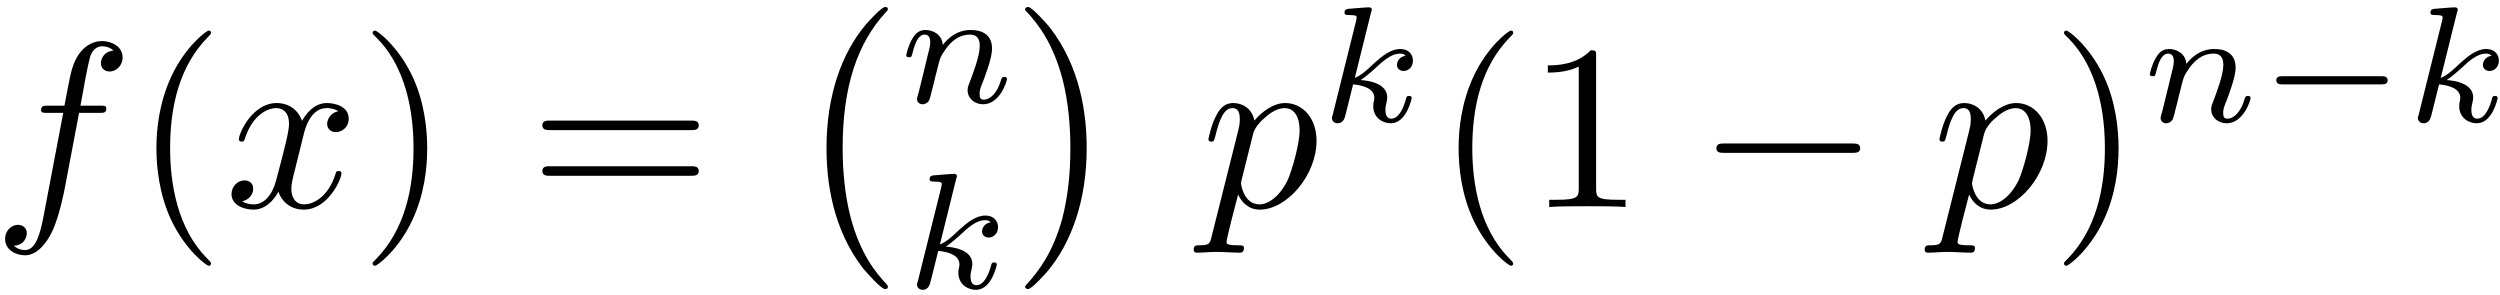 <?xml version="1.0" encoding="UTF-8"?>
<svg xmlns="http://www.w3.org/2000/svg" xmlns:xlink="http://www.w3.org/1999/xlink" width="254pt" height="30pt" viewBox="0 0 254 30" version="1.1"><!--latexit:AAAFHXjabVNdbFRFFD4zs/2hS+m25ae0QC/2Vlu1sK3iFhFsS1lU7ILsdrvtdltn
7862l7177+beWex202SCyAvGGILGqKhdXiyKiBpjGn0yxiiaSEt88MUHYwgxJsbE
N4nO/ohomMnNPXNmzpnvfOebeMbQHe71XkOYuKqqn5mLqMeZ7eiWGVGt+DGmcWdc
pbY2q0t3SOVWpgnQqbcuebbX1G6/q0PtvPueru577+vt37138OBjgcNjkclpLTFr
WA4fVc2sYayuqXOv3aiMBYI7UiznTMh/JW9Y1QzqOEv16xo8jU3N6zcILIhwiSpR
LWpErVgj6pY2tWxubduydVu7cIu1Yp1oEI2iVbSJrWKbUCJx6jBDN9moZhmWHUpb
CTbKdW6wSMZmNB03WCxNZ0w9qWuUy5JCCcrZtKchTrXUjG1lzcT+YuCEY2VtjYXY
HO+Ayli9v8e9Y6d3NBA8enBoMhAsHQxmqMb8XkVO8CBRv9L3wIO7JsplmDTNImWT
OWOVgMJDvn/MSCB4uFS3B6+4H97zyLgkwuG2bs4IzxGZaN+jElggOJLlVOIOlnbO
7xvwybjyYnXIvX/4gP/WWoIa5NKKZzlzRJPYLJqnPSuTCUvLppnJS0iivd4Mj+Wp
zXXNYAt1k1mHyRpSdIZFpVnE7MTyJfYWlE7pSShJy5afyZWS9/aIPE07Ti4dlyfT
lM86/98rOu+0F83yZH8sr5sZidTUyhcls4bCLYXnMkxJ6LbkxchJg2q2LrEq2iy1
qcalEuuKAnr80MjiE2L94pNig2gJB4J+CfDakaeOuoOh0bBcB/V5JolJ+g0648h1
QBbWMdBVbqXHIzaKTeERy6SaJZken6hkKER9FUt6Y1OS0GFdK+qE2rlCzCedT9Np
T9NtPCfK1Bfivjv6Owb6y1euMHdypih5rksgg5+9dOPExZtVYotMqR+Tdw5LHRZS
vopV1Fp6p9ffq8gJor7Y6cwBv2gv97RLTXbNdavKXkWdjOumlc6bC/nUgqqomalU
V29Ppnsqb/ZIh8yePT7tab6lon/LOZ+N+Ur6OsRyLDFYec9Xc/Mh27K4QFALjdAK
HdADfeCDKFCYhQzk4QQ8Dy/Ai3AGzsLL8Aq8Cq/DG/A2XIB34T14Hz6Aj+Bj+ASW
4VP4Aq7Ad/A9/Ai/wu/IhRpQC2pHnagP7UZ70F40hEZQGE0hinRkI45y6Fn0HDqF
TqNzaBFdQJfRMvoSfYWuoG9xAS/hd/BFfAlfxh/iZfw5/hqv4h/wT/hnfB3fwL/h
P/Cf+C9STdykhbQRhewi/WSEhEmUaMQgJnHIPFkgJ8lpcoacJa+Rc+RNski+IVfJ
dfILuekCV1W5WRhV3nwe/jNcNX8DpiWjYg==
-->
<defs>
<g>
<symbol overflow="visible" id="glyph0-0">
<path style="stroke:none;" d=""/>
</symbol>
<symbol overflow="visible" id="glyph0-1">
<path style="stroke:none;" d="M 8.781 -9.562 L 10.828 -9.562 C 11.312 -9.562 11.547 -9.562 11.547 -10.047 C 11.547 -10.297 11.312 -10.297 10.906 -10.297 L 8.922 -10.297 L 9.422 -13.031 C 9.516 -13.531 9.844 -15.234 10 -15.516 C 10.203 -15.969 10.609 -16.328 11.109 -16.328 C 11.219 -16.328 11.828 -16.328 12.281 -15.891 C 11.234 -15.797 11 -14.969 11 -14.609 C 11 -14.062 11.422 -13.766 11.875 -13.766 C 12.5 -13.766 13.203 -14.297 13.203 -15.203 C 13.203 -16.297 12.094 -16.859 11.109 -16.859 C 10.297 -16.859 8.797 -16.422 8.078 -14.062 C 7.938 -13.562 7.859 -13.312 7.297 -10.297 L 5.641 -10.297 C 5.188 -10.297 4.922 -10.297 4.922 -9.844 C 4.922 -9.562 5.141 -9.562 5.594 -9.562 L 7.172 -9.562 L 5.375 -0.125 C 4.953 2.203 4.547 4.375 3.297 4.375 C 3.203 4.375 2.609 4.375 2.156 3.938 C 3.25 3.875 3.469 3.016 3.469 2.656 C 3.469 2.109 3.031 1.812 2.578 1.812 C 1.953 1.812 1.266 2.344 1.266 3.25 C 1.266 4.328 2.312 4.906 3.297 4.906 C 4.609 4.906 5.562 3.484 6 2.578 C 6.766 1.078 7.312 -1.812 7.344 -1.984 Z M 8.781 -9.562 "/>
</symbol>
<symbol overflow="visible" id="glyph0-2">
<path style="stroke:none;" d="M 7.984 -7.219 C 8.125 -7.844 8.672 -10.047 10.344 -10.047 C 10.469 -10.047 11.047 -10.047 11.547 -9.734 C 10.875 -9.609 10.406 -9.016 10.406 -8.438 C 10.406 -8.062 10.656 -7.609 11.312 -7.609 C 11.828 -7.609 12.594 -8.031 12.594 -8.984 C 12.594 -10.234 11.188 -10.562 10.375 -10.562 C 8.984 -10.562 8.156 -9.297 7.859 -8.75 C 7.266 -10.328 5.969 -10.562 5.281 -10.562 C 2.797 -10.562 1.438 -7.484 1.438 -6.891 C 1.438 -6.641 1.672 -6.641 1.719 -6.641 C 1.906 -6.641 1.984 -6.688 2.031 -6.906 C 2.844 -9.438 4.422 -10.047 5.234 -10.047 C 5.688 -10.047 6.531 -9.828 6.531 -8.438 C 6.531 -7.703 6.125 -6.094 5.234 -2.75 C 4.859 -1.266 4.016 -0.266 2.969 -0.266 C 2.828 -0.266 2.266 -0.266 1.766 -0.578 C 2.359 -0.688 2.891 -1.188 2.891 -1.859 C 2.891 -2.516 2.359 -2.703 2.016 -2.703 C 1.297 -2.703 0.688 -2.078 0.688 -1.312 C 0.688 -0.219 1.891 0.266 2.938 0.266 C 4.516 0.266 5.375 -1.406 5.453 -1.547 C 5.734 -0.672 6.594 0.266 8.031 0.266 C 10.5 0.266 11.859 -2.828 11.859 -3.422 C 11.859 -3.656 11.641 -3.656 11.578 -3.656 C 11.359 -3.656 11.312 -3.562 11.266 -3.391 C 10.469 -0.844 8.844 -0.266 8.078 -0.266 C 7.141 -0.266 6.766 -1.031 6.766 -1.844 C 6.766 -2.359 6.906 -2.891 7.172 -3.938 Z M 7.984 -7.219 "/>
</symbol>
<symbol overflow="visible" id="glyph0-3">
<path style="stroke:none;" d="M 1.078 2.922 C 0.891 3.734 0.844 3.891 -0.219 3.891 C -0.5 3.891 -0.766 3.891 -0.766 4.344 C -0.766 4.547 -0.641 4.641 -0.453 4.641 C 0.188 4.641 0.891 4.562 1.547 4.562 C 2.344 4.562 3.156 4.641 3.922 4.641 C 4.047 4.641 4.344 4.641 4.344 4.156 C 4.344 3.891 4.109 3.891 3.781 3.891 C 2.578 3.891 2.578 3.734 2.578 3.516 C 2.578 3.234 3.578 -0.672 3.75 -1.266 C 4.062 -0.578 4.734 0.266 5.953 0.266 C 8.719 0.266 11.719 -3.234 11.719 -6.734 C 11.719 -8.984 10.344 -10.562 8.531 -10.562 C 7.344 -10.562 6.188 -9.703 5.406 -8.781 C 5.156 -10.062 4.141 -10.562 3.25 -10.562 C 2.156 -10.562 1.703 -9.641 1.484 -9.203 C 1.047 -8.391 0.734 -6.953 0.734 -6.891 C 0.734 -6.641 0.984 -6.641 1.031 -6.641 C 1.266 -6.641 1.297 -6.672 1.438 -7.203 C 1.844 -8.891 2.312 -10.047 3.172 -10.047 C 3.578 -10.047 3.922 -9.844 3.922 -8.938 C 3.922 -8.391 3.844 -8.125 3.75 -7.719 Z M 5.281 -7.453 C 5.453 -8.109 6.094 -8.781 6.531 -9.125 C 7.359 -9.875 8.062 -10.047 8.469 -10.047 C 9.422 -10.047 10 -9.203 10 -7.797 C 10 -6.391 9.203 -3.641 8.781 -2.719 C 7.953 -1.047 6.812 -0.266 5.922 -0.266 C 4.344 -0.266 4.047 -2.25 4.047 -2.391 C 4.047 -2.438 4.047 -2.484 4.109 -2.766 Z M 5.281 -7.453 "/>
</symbol>
<symbol overflow="visible" id="glyph1-0">
<path style="stroke:none;" d=""/>
</symbol>
<symbol overflow="visible" id="glyph1-1">
<path style="stroke:none;" d="M 7.906 5.734 C 7.906 5.672 7.906 5.625 7.5 5.219 C 4.516 2.203 3.75 -2.312 3.75 -5.969 C 3.75 -10.141 4.656 -14.297 7.609 -17.281 C 7.906 -17.578 7.906 -17.625 7.906 -17.688 C 7.906 -17.859 7.812 -17.922 7.672 -17.922 C 7.438 -17.922 5.281 -16.297 3.875 -13.266 C 2.656 -10.641 2.359 -7.984 2.359 -5.969 C 2.359 -4.109 2.625 -1.219 3.938 1.484 C 5.375 4.422 7.438 5.969 7.672 5.969 C 7.812 5.969 7.906 5.906 7.906 5.734 Z M 7.906 5.734 "/>
</symbol>
<symbol overflow="visible" id="glyph1-2">
<path style="stroke:none;" d="M 6.906 -5.969 C 6.906 -7.844 6.641 -10.734 5.328 -13.438 C 3.891 -16.375 1.844 -17.922 1.609 -17.922 C 1.453 -17.922 1.359 -17.828 1.359 -17.688 C 1.359 -17.625 1.359 -17.578 1.812 -17.141 C 4.156 -14.781 5.516 -10.969 5.516 -5.969 C 5.516 -1.891 4.641 2.312 1.672 5.328 C 1.359 5.625 1.359 5.672 1.359 5.734 C 1.359 5.875 1.453 5.969 1.609 5.969 C 1.844 5.969 4 4.344 5.406 1.312 C 6.625 -1.312 6.906 -3.969 6.906 -5.969 Z M 6.906 -5.969 "/>
</symbol>
<symbol overflow="visible" id="glyph1-3">
<path style="stroke:none;" d="M 16.422 -7.812 C 16.781 -7.812 17.234 -7.812 17.234 -8.297 C 17.234 -8.781 16.781 -8.781 16.453 -8.781 L 2.125 -8.781 C 1.797 -8.781 1.344 -8.781 1.344 -8.297 C 1.344 -7.812 1.797 -7.812 2.156 -7.812 Z M 16.453 -3.172 C 16.781 -3.172 17.234 -3.172 17.234 -3.656 C 17.234 -4.141 16.781 -4.141 16.422 -4.141 L 2.156 -4.141 C 1.797 -4.141 1.344 -4.141 1.344 -3.656 C 1.344 -3.172 1.797 -3.172 2.125 -3.172 Z M 16.453 -3.172 "/>
</symbol>
<symbol overflow="visible" id="glyph1-4">
<path style="stroke:none;" d="M 7.031 -15.297 C 7.031 -15.875 7.031 -15.922 6.484 -15.922 C 5 -14.391 2.891 -14.391 2.125 -14.391 L 2.125 -13.656 C 2.609 -13.656 4.016 -13.656 5.266 -14.266 L 5.266 -1.891 C 5.266 -1.031 5.188 -0.734 3.031 -0.734 L 2.266 -0.734 L 2.266 0 C 3.109 -0.078 5.188 -0.078 6.141 -0.078 C 7.094 -0.078 9.188 -0.078 10.016 0 L 10.016 -0.734 L 9.25 -0.734 C 7.094 -0.734 7.031 -1 7.031 -1.891 Z M 7.031 -15.297 "/>
</symbol>
<symbol overflow="visible" id="glyph2-0">
<path style="stroke:none;" d=""/>
</symbol>
<symbol overflow="visible" id="glyph2-1">
<path style="stroke:none;" d="M 9.875 27.469 C 9.875 27.375 9.828 27.328 9.781 27.25 C 8.672 26.078 7.047 24.141 6.047 20.25 C 5.5 18.078 5.281 15.609 5.281 13.391 C 5.281 7.094 6.797 2.703 9.656 -0.406 C 9.875 -0.625 9.875 -0.672 9.875 -0.719 C 9.875 -0.953 9.688 -0.953 9.594 -0.953 C 9.234 -0.953 7.938 0.484 7.625 0.844 C 5.188 3.734 3.641 8.031 3.641 13.359 C 3.641 16.766 4.234 21.562 7.359 25.609 C 7.609 25.891 9.156 27.703 9.594 27.703 C 9.688 27.703 9.875 27.703 9.875 27.469 Z M 9.875 27.469 "/>
</symbol>
<symbol overflow="visible" id="glyph2-2">
<path style="stroke:none;" d="M 7.297 13.391 C 7.297 10 6.688 5.188 3.562 1.141 C 3.328 0.859 1.766 -0.953 1.344 -0.953 C 1.219 -0.953 1.047 -0.906 1.047 -0.719 C 1.047 -0.625 1.094 -0.547 1.188 -0.484 C 2.344 0.766 3.891 2.703 4.875 6.5 C 5.422 8.672 5.641 11.141 5.641 13.359 C 5.641 15.781 5.422 18.219 4.812 20.562 C 3.891 23.906 2.484 25.812 1.266 27.156 C 1.047 27.375 1.047 27.422 1.047 27.469 C 1.047 27.656 1.219 27.703 1.344 27.703 C 1.703 27.703 3.016 26.25 3.297 25.922 C 5.734 23.016 7.297 18.719 7.297 13.391 Z M 7.297 13.391 "/>
</symbol>
<symbol overflow="visible" id="glyph3-0">
<path style="stroke:none;" d=""/>
</symbol>
<symbol overflow="visible" id="glyph3-1">
<path style="stroke:none;" d="M 2.047 -1.047 C 1.969 -0.844 1.875 -0.422 1.875 -0.375 C 1.875 0 2.172 0.172 2.438 0.172 C 2.75 0.172 3.016 -0.047 3.094 -0.203 C 3.172 -0.344 3.312 -0.891 3.391 -1.234 C 3.484 -1.562 3.672 -2.328 3.766 -2.75 C 3.859 -3.109 3.969 -3.484 4.047 -3.859 C 4.234 -4.547 4.266 -4.688 4.75 -5.375 C 5.219 -6.047 6 -6.906 7.266 -6.906 C 8.234 -6.906 8.25 -6.062 8.25 -5.734 C 8.25 -4.734 7.531 -2.875 7.266 -2.172 C 7.078 -1.703 7.016 -1.562 7.016 -1.266 C 7.016 -0.391 7.75 0.172 8.594 0.172 C 10.281 0.172 11.016 -2.141 11.016 -2.391 C 11.016 -2.609 10.797 -2.609 10.75 -2.609 C 10.516 -2.609 10.5 -2.516 10.422 -2.328 C 10.047 -0.984 9.328 -0.297 8.656 -0.297 C 8.297 -0.297 8.234 -0.531 8.234 -0.891 C 8.234 -1.266 8.312 -1.484 8.625 -2.25 C 8.812 -2.766 9.5 -4.531 9.5 -5.469 C 9.5 -7.094 8.219 -7.375 7.328 -7.375 C 5.938 -7.375 5 -6.531 4.5 -5.859 C 4.391 -7.016 3.391 -7.375 2.719 -7.375 C 1.984 -7.375 1.609 -6.859 1.391 -6.469 C 1.016 -5.859 0.781 -4.906 0.781 -4.812 C 0.781 -4.609 1.016 -4.609 1.078 -4.609 C 1.312 -4.609 1.328 -4.656 1.438 -5.109 C 1.688 -6.094 2.016 -6.906 2.656 -6.906 C 3.094 -6.906 3.219 -6.547 3.219 -6.094 C 3.219 -5.766 3.062 -5.156 2.938 -4.703 C 2.828 -4.25 2.656 -3.562 2.578 -3.203 Z M 2.047 -1.047 "/>
</symbol>
<symbol overflow="visible" id="glyph3-2">
<path style="stroke:none;" d="M 5.234 -11.109 C 5.25 -11.141 5.312 -11.359 5.312 -11.375 C 5.312 -11.469 5.234 -11.609 5.031 -11.609 C 4.703 -11.609 3.312 -11.484 2.891 -11.453 C 2.766 -11.422 2.531 -11.406 2.531 -11.062 C 2.531 -10.828 2.766 -10.828 2.969 -10.828 C 3.766 -10.828 3.766 -10.703 3.766 -10.578 C 3.766 -10.453 3.734 -10.359 3.703 -10.203 L 1.344 -0.734 C 1.25 -0.438 1.25 -0.406 1.25 -0.375 C 1.25 -0.109 1.453 0.172 1.828 0.172 C 2.281 0.172 2.5 -0.172 2.594 -0.531 C 2.625 -0.609 3.344 -3.547 3.406 -3.781 C 4.609 -3.672 5.562 -3.281 5.562 -2.406 C 5.562 -2.328 5.562 -2.25 5.516 -2.078 C 5.453 -1.828 5.453 -1.734 5.453 -1.562 C 5.453 -0.375 6.422 0.172 7.234 0.172 C 8.859 0.172 9.359 -2.375 9.359 -2.391 C 9.359 -2.609 9.141 -2.609 9.094 -2.609 C 8.859 -2.609 8.828 -2.531 8.75 -2.203 C 8.547 -1.484 8.094 -0.297 7.281 -0.297 C 6.828 -0.297 6.688 -0.719 6.688 -1.172 C 6.688 -1.453 6.688 -1.484 6.797 -1.922 C 6.812 -1.969 6.875 -2.266 6.875 -2.438 C 6.875 -3.938 4.875 -4.172 4.172 -4.219 C 4.656 -4.516 5.266 -5.078 5.562 -5.328 C 6.406 -6.125 7.25 -6.906 8.188 -6.906 C 8.391 -6.906 8.594 -6.859 8.734 -6.688 C 8.016 -6.578 7.859 -6 7.859 -5.75 C 7.859 -5.391 8.156 -5.141 8.531 -5.141 C 8.984 -5.141 9.484 -5.5 9.484 -6.203 C 9.484 -6.766 9.094 -7.375 8.203 -7.375 C 7.25 -7.375 6.375 -6.688 5.516 -5.906 C 4.812 -5.234 4.266 -4.719 3.578 -4.438 Z M 5.234 -11.109 "/>
</symbol>
<symbol overflow="visible" id="glyph4-0">
<path style="stroke:none;" d=""/>
</symbol>
<symbol overflow="visible" id="glyph4-1">
<path style="stroke:none;" d="M 15.75 -5.5 C 16.156 -5.5 16.594 -5.5 16.594 -5.969 C 16.594 -6.453 16.156 -6.453 15.75 -6.453 L 2.828 -6.453 C 2.422 -6.453 1.984 -6.453 1.984 -5.969 C 1.984 -5.5 2.422 -5.5 2.828 -5.5 Z M 15.75 -5.5 "/>
</symbol>
<symbol overflow="visible" id="glyph5-0">
<path style="stroke:none;" d=""/>
</symbol>
<symbol overflow="visible" id="glyph5-1">
<path style="stroke:none;" d="M 12.453 -3.781 C 12.719 -3.781 13.125 -3.781 13.125 -4.188 C 13.125 -4.609 12.734 -4.609 12.453 -4.609 L 2.484 -4.609 C 2.203 -4.609 1.812 -4.609 1.812 -4.203 C 1.812 -3.781 2.188 -3.781 2.484 -3.781 Z M 12.453 -3.781 "/>
</symbol>
</g>
</defs>
<g id="surface1">
<g style="fill:rgb(0%,0%,0%);fill-opacity:1;">
  <use xlink:href="#glyph0-1" x="-0.747" y="21.031"/>
</g>
<g style="fill:rgb(0%,0%,0%);fill-opacity:1;">
  <use xlink:href="#glyph1-1" x="13.533" y="21.031"/>
</g>
<g style="fill:rgb(0%,0%,0%);fill-opacity:1;">
  <use xlink:href="#glyph0-2" x="22.833" y="21.031"/>
</g>
<g style="fill:rgb(0%,0%,0%);fill-opacity:1;">
  <use xlink:href="#glyph1-2" x="36.498" y="21.031"/>
  <use xlink:href="#glyph1-3" x="53.759" y="21.031"/>
</g>
<g style="fill:rgb(0%,0%,0%);fill-opacity:1;">
  <use xlink:href="#glyph2-1" x="80.332" y="1.663"/>
</g>
<g style="fill:rgb(0%,0%,0%);fill-opacity:1;">
  <use xlink:href="#glyph3-1" x="91.293" y="10.421"/>
</g>
<g style="fill:rgb(0%,0%,0%);fill-opacity:1;">
  <use xlink:href="#glyph3-2" x="91.917" y="29.275"/>
</g>
<g style="fill:rgb(0%,0%,0%);fill-opacity:1;">
  <use xlink:href="#glyph2-2" x="103.11" y="1.663"/>
</g>
<g style="fill:rgb(0%,0%,0%);fill-opacity:1;">
  <use xlink:href="#glyph0-3" x="122.042" y="21.031"/>
</g>
<g style="fill:rgb(0%,0%,0%);fill-opacity:1;">
  <use xlink:href="#glyph3-2" x="134.07" y="12.353"/>
</g>
<g style="fill:rgb(0%,0%,0%);fill-opacity:1;">
  <use xlink:href="#glyph1-1" x="145.835" y="21.031"/>
  <use xlink:href="#glyph1-4" x="155.134" y="21.031"/>
</g>
<g style="fill:rgb(0%,0%,0%);fill-opacity:1;">
  <use xlink:href="#glyph4-1" x="172.401" y="21.031"/>
</g>
<g style="fill:rgb(0%,0%,0%);fill-opacity:1;">
  <use xlink:href="#glyph0-3" x="196.312" y="21.031"/>
</g>
<g style="fill:rgb(0%,0%,0%);fill-opacity:1;">
  <use xlink:href="#glyph1-2" x="208.341" y="21.031"/>
</g>
<g style="fill:rgb(0%,0%,0%);fill-opacity:1;">
  <use xlink:href="#glyph3-1" x="217.641" y="12.353"/>
</g>
<g style="fill:rgb(0%,0%,0%);fill-opacity:1;">
  <use xlink:href="#glyph5-1" x="229.461" y="12.353"/>
</g>
<g style="fill:rgb(0%,0%,0%);fill-opacity:1;">
  <use xlink:href="#glyph3-2" x="244.403" y="12.353"/>
</g>
</g>
</svg>
